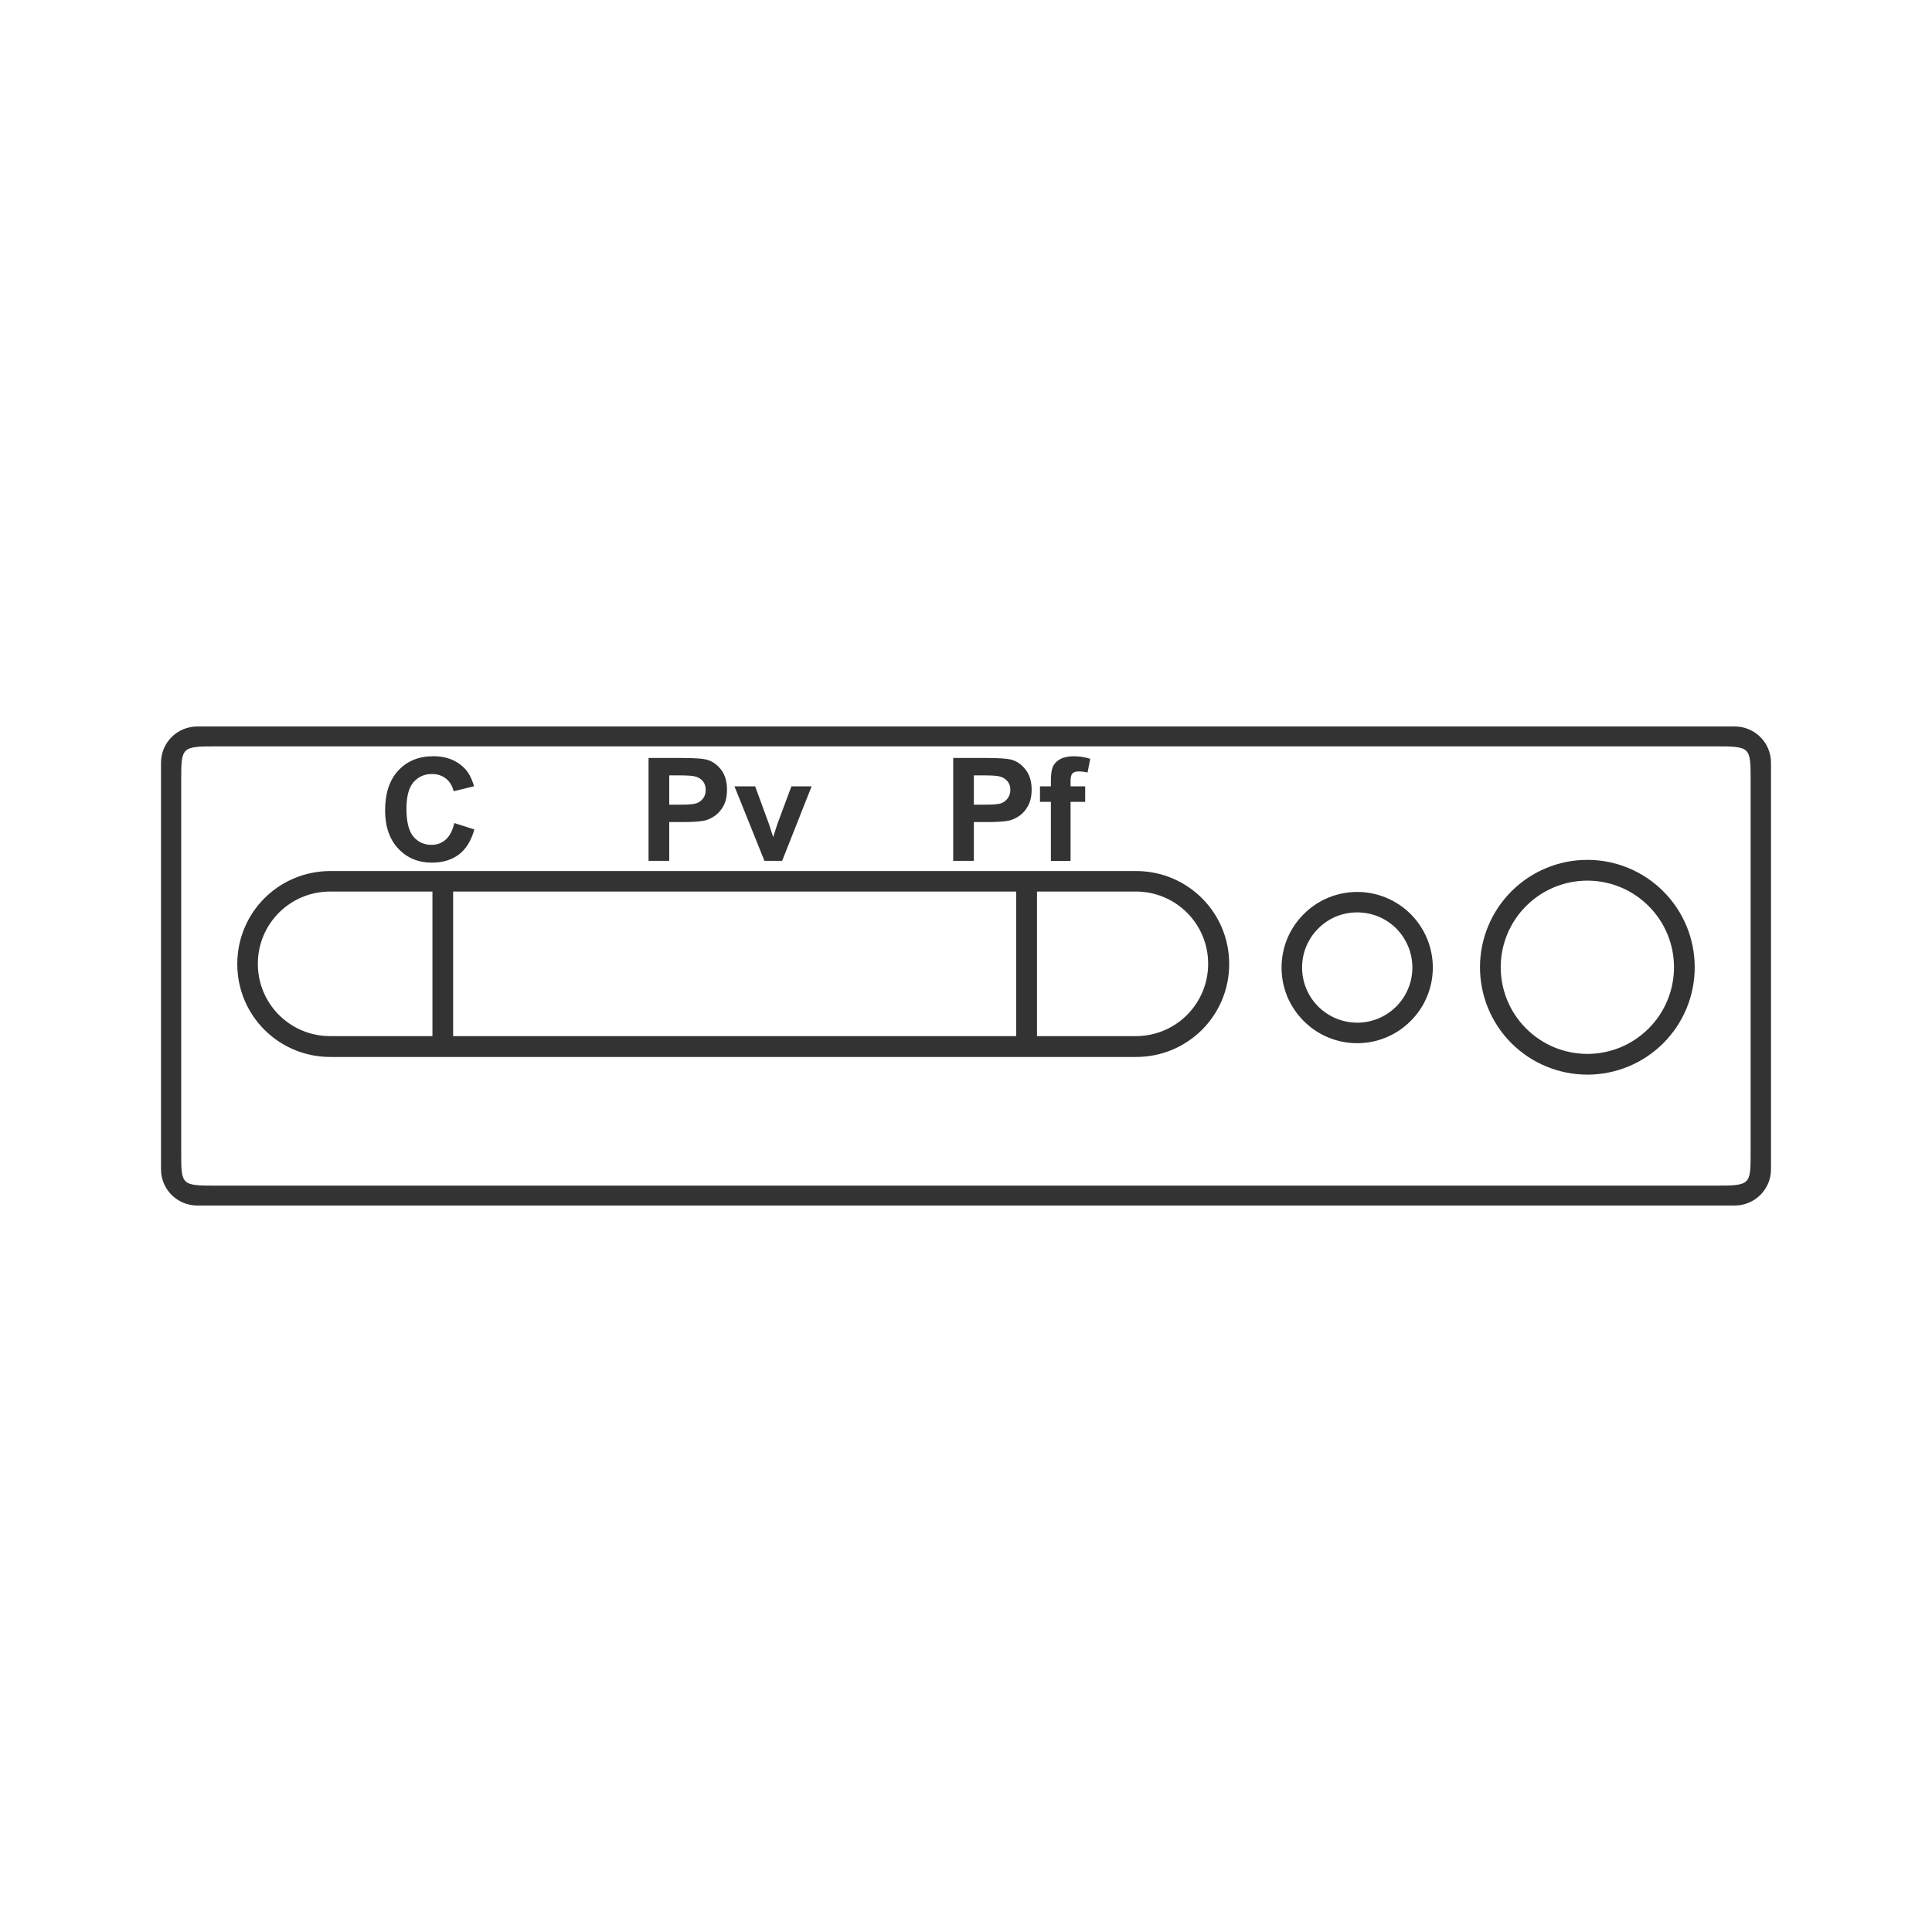 <svg xmlns="http://www.w3.org/2000/svg" width="48" height="48" fill="none" viewBox="0 0 48 48"><path fill="#333" d="M4.904 18.049C4.403 18.049 4 18.45 4 18.951V29.049C4 29.55 4.403 29.951 4.904 29.951H43.096C43.597 29.951 44 29.55 44 29.049V18.951C44 18.45 43.597 18.049 43.096 18.049H4.904ZM5.385 18.543H42.613C43.489 18.543 43.494 18.558 43.494 19.373V28.627C43.494 29.438 43.496 29.457 42.613 29.457H5.385C4.502 29.457 4.502 29.45 4.502 28.627V19.373C4.502 18.555 4.515 18.543 5.385 18.543ZM10.76 18.787V18.789C10.404 18.789 10.115 18.907 9.896 19.143C9.678 19.378 9.568 19.708 9.568 20.133C9.568 20.535 9.677 20.851 9.895 21.084C10.112 21.315 10.39 21.432 10.729 21.432C11.002 21.432 11.225 21.363 11.402 21.229C11.58 21.093 11.708 20.886 11.785 20.607L11.287 20.449C11.244 20.636 11.172 20.772 11.074 20.859C10.975 20.946 10.86 20.99 10.723 20.99C10.538 20.99 10.387 20.922 10.271 20.785C10.155 20.648 10.098 20.417 10.098 20.094C10.098 19.79 10.156 19.57 10.273 19.434C10.391 19.299 10.543 19.23 10.732 19.23C10.869 19.23 10.985 19.27 11.08 19.344C11.176 19.421 11.239 19.526 11.27 19.658L11.777 19.535C11.719 19.33 11.634 19.174 11.518 19.064C11.324 18.88 11.072 18.787 10.76 18.787ZM26.678 18.789C26.543 18.789 26.43 18.812 26.34 18.861C26.253 18.909 26.191 18.973 26.158 19.049C26.125 19.126 26.109 19.241 26.109 19.396V19.537H25.838V19.922H26.109V21.389H26.598V19.922H26.961V19.537H26.598V19.406C26.598 19.312 26.613 19.25 26.643 19.217C26.674 19.186 26.724 19.166 26.795 19.166C26.866 19.166 26.942 19.173 27.02 19.193L27.086 18.852C26.952 18.81 26.817 18.789 26.678 18.789ZM16.113 18.832V21.387H16.627V20.424H16.963C17.195 20.424 17.373 20.413 17.496 20.389C17.586 20.369 17.676 20.329 17.762 20.268C17.85 20.207 17.922 20.121 17.979 20.014C18.035 19.907 18.062 19.776 18.062 19.619C18.062 19.415 18.014 19.251 17.916 19.123C17.817 18.994 17.695 18.909 17.549 18.871C17.455 18.847 17.25 18.832 16.938 18.832H16.113ZM23.682 18.832V21.387H24.195V20.424H24.529C24.762 20.424 24.939 20.413 25.062 20.389C25.152 20.369 25.241 20.329 25.328 20.268C25.416 20.207 25.488 20.121 25.545 20.014C25.601 19.907 25.631 19.776 25.631 19.619C25.631 19.415 25.58 19.251 25.482 19.123C25.384 18.994 25.263 18.909 25.117 18.871C25.022 18.847 24.819 18.832 24.506 18.832H23.682ZM16.627 19.264H16.877C17.062 19.264 17.184 19.273 17.246 19.285C17.329 19.301 17.398 19.338 17.453 19.398C17.507 19.458 17.533 19.533 17.533 19.627C17.533 19.702 17.515 19.769 17.475 19.826C17.437 19.883 17.383 19.926 17.314 19.953C17.247 19.981 17.11 19.992 16.908 19.992H16.627V19.264ZM24.195 19.264H24.443C24.628 19.264 24.752 19.273 24.812 19.285C24.895 19.301 24.965 19.338 25.02 19.398C25.075 19.458 25.102 19.533 25.102 19.627C25.102 19.702 25.08 19.769 25.041 19.826C25.002 19.883 24.952 19.926 24.883 19.953C24.815 19.981 24.68 19.992 24.477 19.992H24.195V19.264ZM18.248 19.537L18.992 21.387H19.432L20.164 19.537H19.662L19.311 20.48C19.293 20.532 19.277 20.586 19.26 20.639C19.253 20.663 19.235 20.718 19.209 20.797L19.107 20.48L18.762 19.537H18.248ZM39.438 21.363C38.73 21.363 38.051 21.644 37.551 22.145C37.05 22.645 36.77 23.324 36.77 24.031C36.77 24.739 37.05 25.418 37.551 25.918C38.051 26.418 38.73 26.699 39.438 26.699C40.145 26.699 40.824 26.418 41.324 25.918C41.825 25.418 42.105 24.739 42.105 24.031C42.105 23.324 41.825 22.645 41.324 22.145C40.824 21.644 40.145 21.363 39.438 21.363ZM8.207 21.641C6.926 21.641 5.895 22.672 5.895 23.951C5.895 25.23 6.926 26.26 8.207 26.26H28.227C29.508 26.26 30.539 25.23 30.539 23.951C30.539 22.672 29.508 21.641 28.227 21.641H8.207ZM39.438 21.879C39.72 21.879 40.001 21.935 40.262 22.043C40.523 22.151 40.759 22.31 40.959 22.51C41.159 22.71 41.318 22.946 41.426 23.207C41.534 23.468 41.59 23.748 41.59 24.031C41.59 24.314 41.534 24.594 41.426 24.855C41.318 25.117 41.159 25.353 40.959 25.553C40.759 25.753 40.523 25.911 40.262 26.02C40 26.128 39.72 26.184 39.438 26.184C39.155 26.184 38.874 26.128 38.613 26.02C38.352 25.911 38.116 25.753 37.916 25.553C37.716 25.353 37.557 25.117 37.449 24.855C37.341 24.594 37.285 24.314 37.285 24.031C37.285 23.46 37.512 22.913 37.916 22.51C38.319 22.106 38.867 21.879 39.438 21.879ZM8.203 22.15H9.641H10.045H10.559H10.744V25.742H10.559H10.045H9.641H8.203C7.208 25.742 6.406 24.94 6.406 23.945C6.406 22.951 7.208 22.15 8.203 22.15ZM11.258 22.15H11.467H13.104H17.639H18.152H23.449H25.248V25.742H23.449H18.152H17.639H13.104H11.467H11.258V22.15ZM25.764 22.15H28.219C29.214 22.15 30.016 22.951 30.016 23.945C30.016 24.94 29.214 25.742 28.219 25.742H25.764V22.15ZM33.719 22.16C33.472 22.16 33.228 22.208 33 22.303C32.772 22.397 32.565 22.536 32.391 22.711C32.216 22.885 32.077 23.092 31.982 23.32C31.888 23.548 31.84 23.792 31.84 24.039C31.84 24.286 31.888 24.53 31.982 24.758C32.077 24.986 32.216 25.193 32.391 25.367C32.565 25.542 32.772 25.681 33 25.775C33.228 25.87 33.472 25.918 33.719 25.918C33.965 25.918 34.209 25.87 34.438 25.775C34.666 25.681 34.872 25.542 35.047 25.367C35.221 25.193 35.361 24.986 35.455 24.758C35.55 24.53 35.598 24.286 35.598 24.039C35.598 23.792 35.55 23.548 35.455 23.32C35.361 23.092 35.221 22.884 35.047 22.709C34.872 22.535 34.666 22.397 34.438 22.303C34.209 22.208 33.965 22.16 33.719 22.16ZM33.719 22.668C33.899 22.668 34.078 22.703 34.244 22.771C34.411 22.84 34.562 22.941 34.69 23.068C34.817 23.196 34.917 23.347 34.986 23.514C35.055 23.68 35.09 23.859 35.09 24.039C35.09 24.219 35.055 24.396 34.986 24.562C34.917 24.729 34.815 24.881 34.688 25.008C34.56 25.135 34.409 25.236 34.242 25.305C34.076 25.373 33.899 25.409 33.719 25.408C33.356 25.408 33.007 25.263 32.75 25.006C32.493 24.749 32.35 24.402 32.35 24.039C32.349 23.859 32.384 23.68 32.453 23.514C32.522 23.347 32.623 23.198 32.75 23.07C32.877 22.943 33.027 22.84 33.193 22.771C33.36 22.703 33.539 22.668 33.719 22.668Z"/></svg>